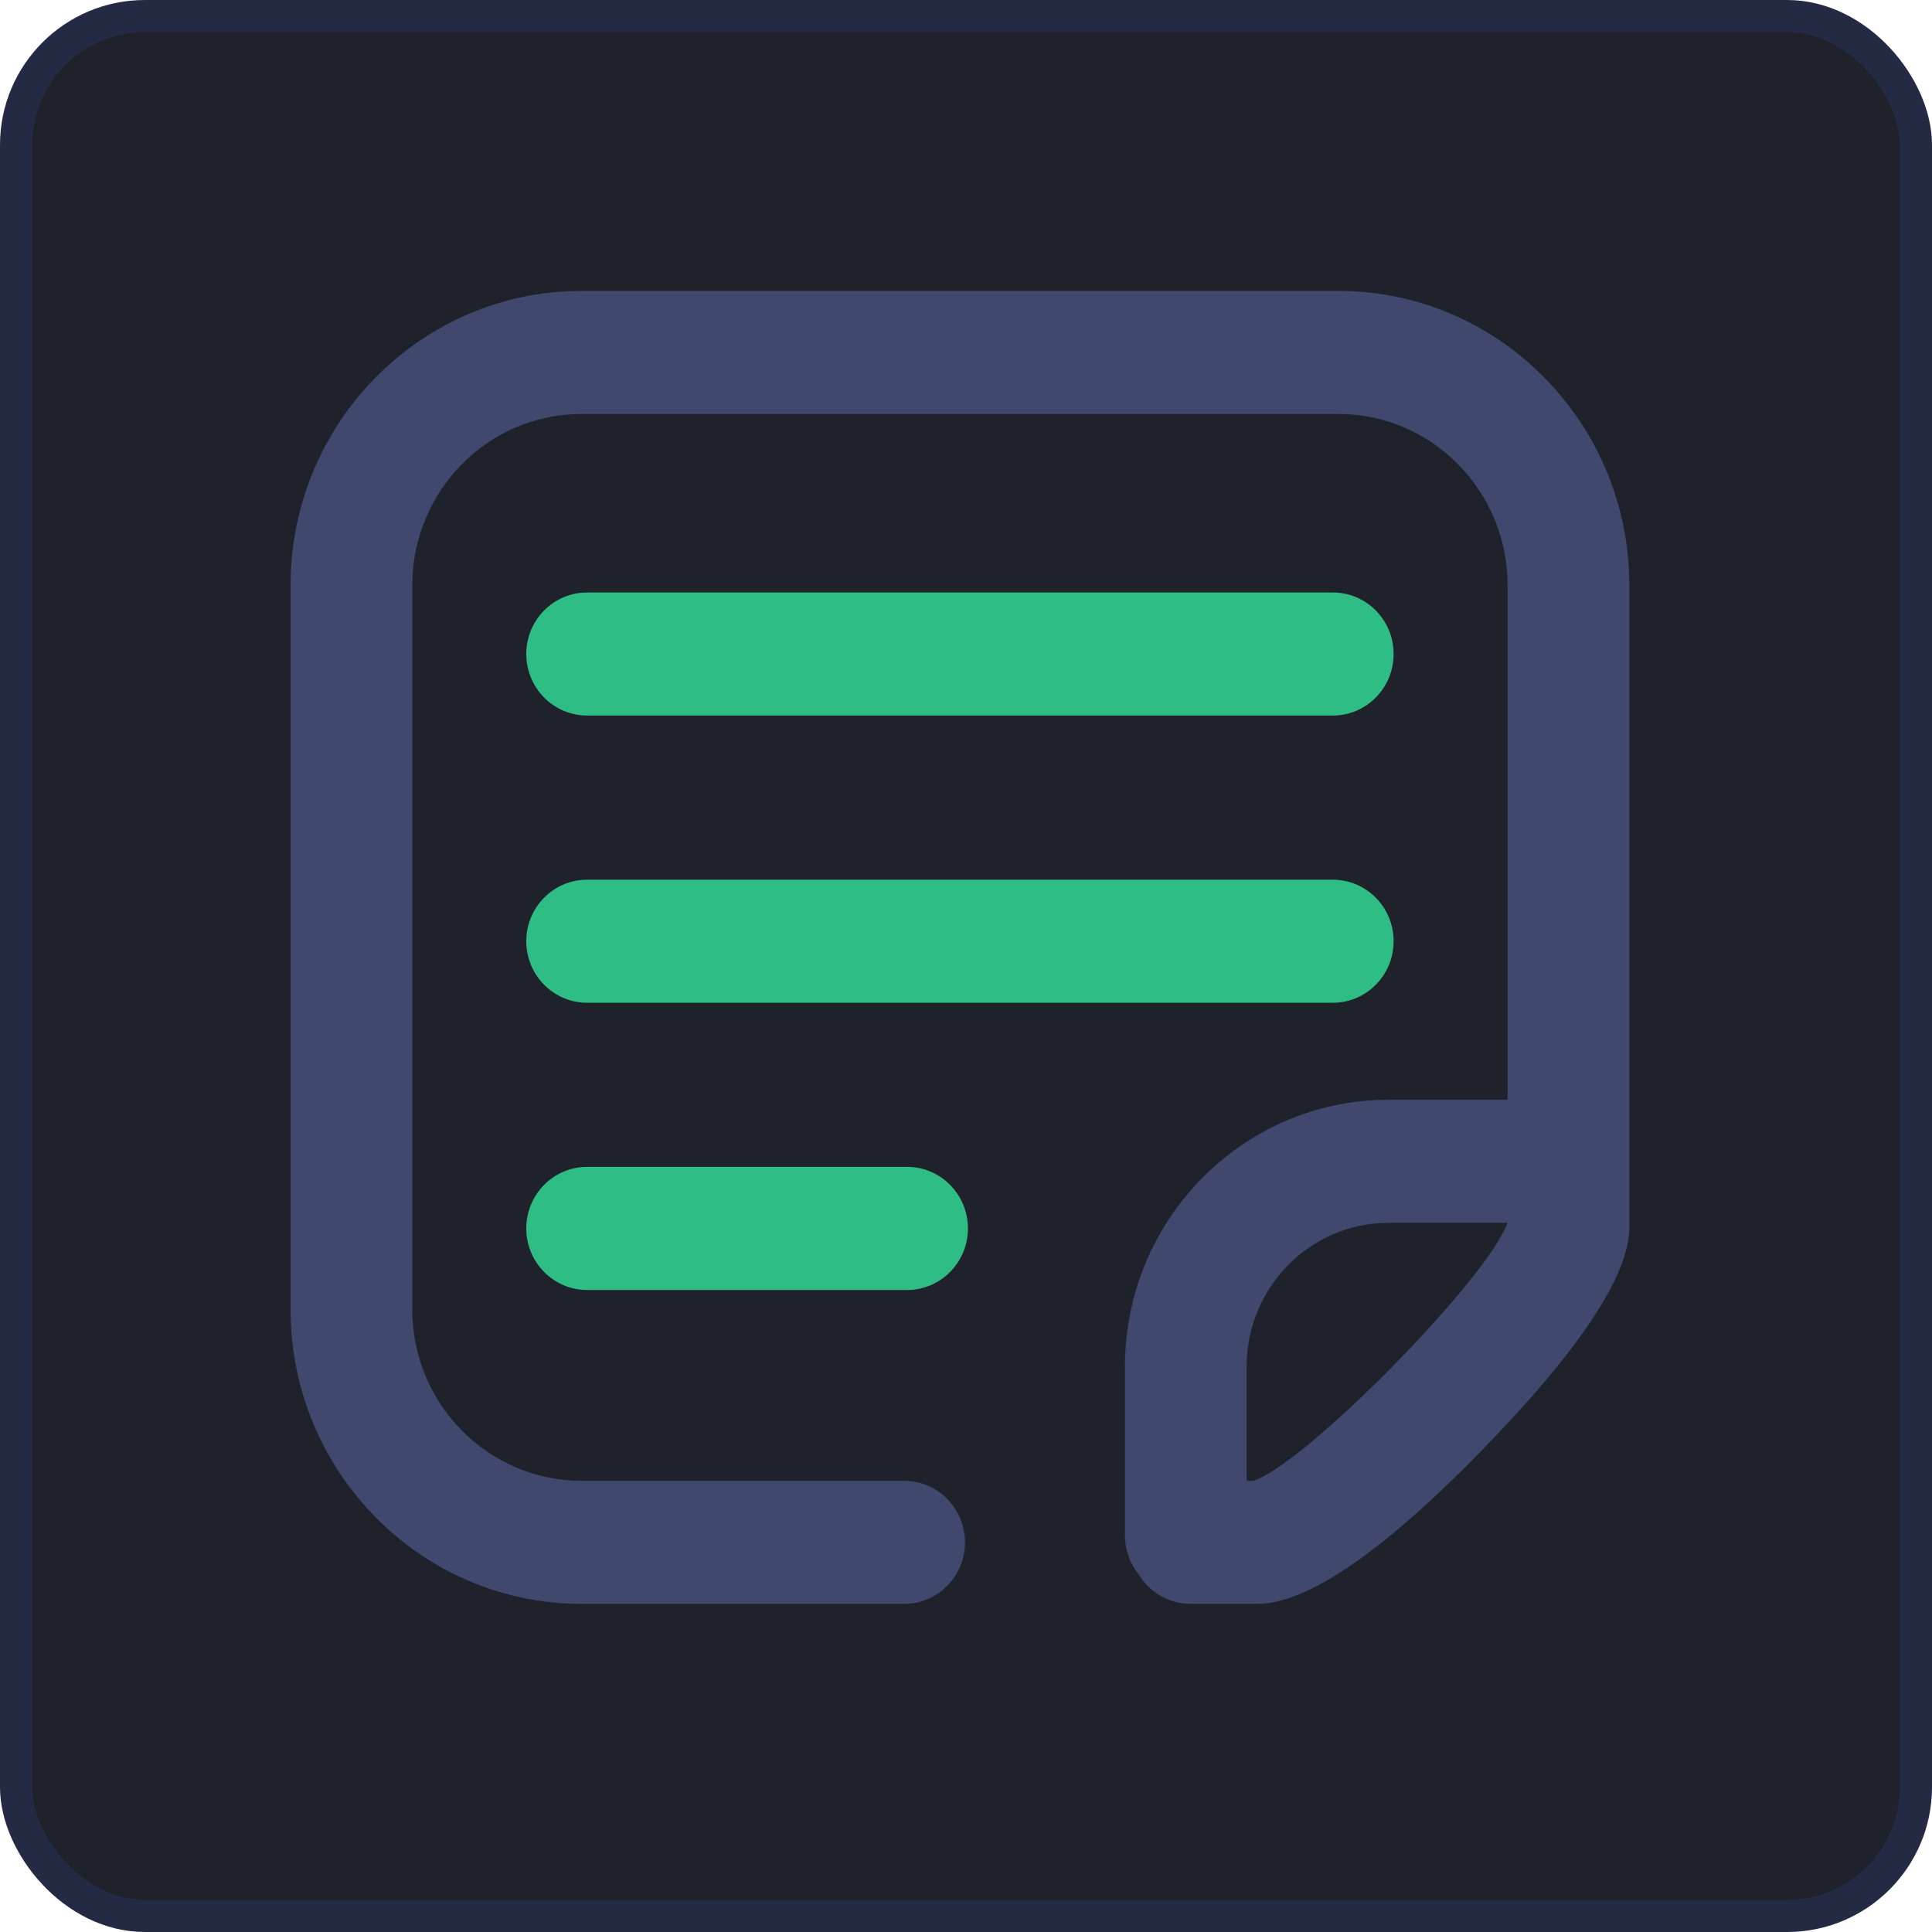 <?xml version="1.0" encoding="UTF-8"?>
<svg width="30px" height="30px" viewBox="0 0 30 30" version="1.1" xmlns="http://www.w3.org/2000/svg" xmlns:xlink="http://www.w3.org/1999/xlink">
    <title>2</title>
    <g id="现货优化" stroke="none" stroke-width="1" fill="none" fill-rule="evenodd">
        <g id="Web现货颜色/icon" transform="translate(-96, -427)">
            <g id="2" transform="translate(96, 427)">
                <rect id="矩形" stroke="#242A44" stroke-width="0.5" fill="#1F222B" x="0.25" y="0.25" width="29.5" height="29.5" rx="2"></rect>
                <path d="M20.695,11.111 L9.117,11.111 C8.595,11.111 8.172,10.683 8.172,10.155 C8.172,9.627 8.595,9.2 9.117,9.2 L20.695,9.2 C21.217,9.2 21.64,9.627 21.64,10.155 C21.64,10.683 21.217,11.111 20.695,11.111 Z" id="路径" fill="#2EBD85" fill-rule="nonzero"></path>
                <path d="M14.085,20.031 L14.085,20.031 L9.117,20.031 C8.595,20.031 8.172,19.603 8.172,19.075 C8.172,18.547 8.595,18.119 9.117,18.119 L9.117,18.119 L14.085,18.119 C14.607,18.119 15.03,18.547 15.03,19.075 C15.03,19.603 14.607,20.031 14.085,20.031 Z" id="路径" fill="#2EBD85" fill-rule="nonzero"></path>
                <path d="M20.695,15.571 L9.117,15.571 C8.595,15.571 8.172,15.143 8.172,14.615 C8.172,14.087 8.595,13.66 9.117,13.66 L20.695,13.66 C21.217,13.66 21.64,14.087 21.64,14.615 C21.64,15.143 21.217,15.571 20.695,15.571 Z" id="路径" fill="#2EBD85" fill-rule="nonzero"></path>
                <path d="M19.521,24.905 L18.489,24.905 C17.967,24.905 17.544,24.477 17.544,23.95 C17.544,23.422 17.967,22.994 18.489,22.994 L19.464,22.994 C20.281,22.722 23.091,19.866 23.41,18.985 L23.41,9.087 C23.41,7.621 22.231,6.428 20.781,6.428 L9.03,6.428 C7.581,6.428 6.402,7.621 6.402,9.087 L6.402,20.335 C6.402,21.801 7.581,22.994 9.03,22.994 L14.039,22.994 C14.561,22.994 14.984,23.422 14.984,23.95 C14.984,24.477 14.561,24.905 14.039,24.905 L9.03,24.905 C6.539,24.905 4.512,22.855 4.512,20.335 L4.512,9.087 C4.512,6.567 6.539,4.517 9.03,4.517 L20.781,4.517 C23.273,4.517 25.3,6.567 25.3,9.087 L25.3,19.06 C25.3,19.799 24.527,20.966 23.002,22.529 C21.464,24.106 20.293,24.905 19.521,24.905 Z" id="路径" fill="#40486D" fill-rule="nonzero"></path>
                <path d="M18.413,24.797 C17.891,24.797 17.468,24.369 17.468,23.842 L17.468,21.218 C17.468,18.934 19.305,17.077 21.562,17.077 L23.841,17.077 C24.363,17.077 24.786,17.505 24.786,18.032 C24.786,18.56 24.363,18.988 23.841,18.988 L21.562,18.988 C20.347,18.988 19.358,19.988 19.358,21.218 L19.358,23.842 C19.358,24.369 18.935,24.797 18.413,24.797 Z" id="路径" fill="#40486D" fill-rule="nonzero"></path>
            </g>
        </g>
    </g>
</svg>